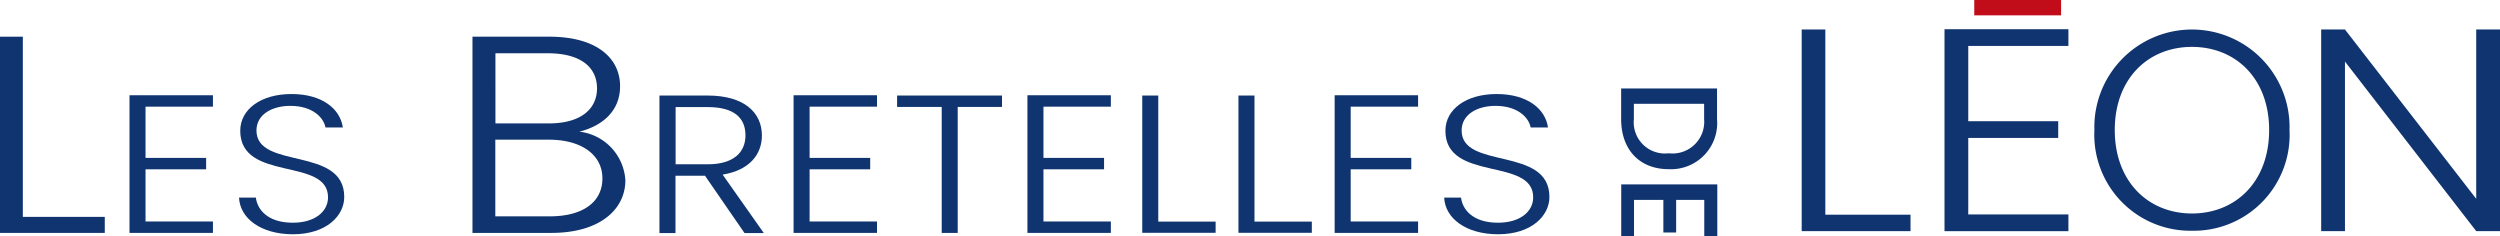 <svg xmlns="http://www.w3.org/2000/svg" width="201.776" height="19.083" viewBox="0 0 201.776 19.083">
  <g id="Logo_Léon_Site_Mobile_Bleu_Rouge" data-name="Logo Léon_Site Mobile Bleu+Rouge" transform="translate(-30.1 -13)">
    <g id="Groupe_2972" data-name="Groupe 2972" transform="translate(175.515 13)">
      <g id="Groupe_2970" data-name="Groupe 2970" transform="translate(0 2.358)">
        <g id="Groupe_2968" data-name="Groupe 2968">
          <path id="Tracé_1571" data-name="Tracé 1571" d="M1357.908,34.7V49.648h6.876v1.327H1356V34.7Z" transform="translate(-1356 -34.678)" fill="#0f346f"/>
          <path id="Tracé_1572" data-name="Tracé 1572" d="M1471.1,35.849h-8.083v6.076h7.26v1.349h-7.26v6.175h8.083V50.8h-10V34.5h10Z" transform="translate(-1449.573 -34.5)" fill="#0f346f"/>
          <path id="Tracé_1573" data-name="Tracé 1573" d="M1752.733,34.7V50.975h-1.919l-10.594-13.687V50.975H1738.3V34.7h1.919l10.594,13.665V34.7Z" transform="translate(-1696.372 -34.678)" fill="#0f346f"/>
        </g>
        <g id="Groupe_2969" data-name="Groupe 2969" transform="translate(23.624 0.011)">
          <path id="Tracé_1574" data-name="Tracé 1574" d="M1579.275,50.854a7.756,7.756,0,0,1-7.875-8.127,7.878,7.878,0,1,1,15.749,0A7.744,7.744,0,0,1,1579.275,50.854Zm0-1.393c3.531,0,6.229-2.566,6.229-6.734s-2.709-6.712-6.229-6.712-6.23,2.544-6.23,6.712S1575.754,49.461,1579.275,49.461Z" transform="translate(-1571.4 -34.6)" fill="#0f346f"/>
        </g>
      </g>
      <g id="Groupe_2971" data-name="Groupe 2971" transform="translate(13.928 0)">
        <rect id="Rectangle_1693" data-name="Rectangle 1693" width="7.008" height="1.239" fill="#c10c1a"/>
      </g>
    </g>
    <g id="Groupe_2973" data-name="Groupe 2973" transform="translate(30.1 15.961)">
      <path id="Tracé_1575" data-name="Tracé 1575" d="M31.943,40V54.543h6.613v1.294H30.1V40Z" transform="translate(-30.1 -40)" fill="#0f346f"/>
      <path id="Tracé_1576" data-name="Tracé 1576" d="M132.134,84.021h-5.44v4.135h4.891v.921h-4.891v4.211h5.44v.921H125.4V83.1h6.734Z" transform="translate(-114.948 -78.373)" fill="#0f346f"/>
      <path id="Tracé_1577" data-name="Tracé 1577" d="M210.354,93.518c-2.577,0-4.277-1.272-4.354-2.961h1.36c.11.921.9,2.029,2.983,2.029,1.788,0,2.841-.9,2.841-2.051,0-3.268-7.085-1.206-7.085-5.374,0-1.711,1.645-2.961,4.135-2.961,2.457,0,3.926,1.174,4.146,2.7h-1.4c-.143-.779-1.009-1.733-2.808-1.744-1.513-.011-2.764.7-2.764,1.985,0,3.2,7.085,1.239,7.085,5.363C214.5,91.994,213.085,93.518,210.354,93.518Z" transform="translate(-186.709 -77.572)" fill="#0f346f"/>
      <path id="Tracé_1578" data-name="Tracé 1578" d="M384.172,55.837H377.8V40H384c3.871,0,5.714,1.766,5.714,3.992,0,2.084-1.524,3.235-3.29,3.674a4.2,4.2,0,0,1,3.718,3.937C390.127,53.972,388.043,55.837,384.172,55.837Zm-.307-14.5h-4.211V47h4.3c2.5,0,3.9-1.086,3.9-2.851C387.835,42.446,386.519,41.338,383.865,41.338Zm.1,6.975h-4.321V54.5h4.4c2.665,0,4.244-1.152,4.244-3.06S386.6,48.313,383.964,48.313Z" transform="translate(-339.667 -40)" fill="#0f346f"/>
      <path id="Tracé_1579" data-name="Tracé 1579" d="M519.282,83.3c2.983,0,4.387,1.393,4.387,3.224,0,1.524-1,2.808-3.169,3.159l3.323,4.716h-1.557l-3.191-4.628h-2.38V94.4H515.4V83.3Zm0,.932h-2.577v4.617h2.6c2.106,0,3.038-.987,3.038-2.336C522.342,85.121,521.454,84.232,519.282,84.232Z" transform="translate(-462.176 -78.551)" fill="#0f346f"/>
      <path id="Tracé_1580" data-name="Tracé 1580" d="M620.834,84.021h-5.44v4.135h4.891v.921h-4.891v4.211h5.44v.921H614.1V83.1h6.734Z" transform="translate(-550.051 -78.373)" fill="#0f346f"/>
      <path id="Tracé_1581" data-name="Tracé 1581" d="M690.3,83.3h8.467v.921h-3.576V94.388H693.9V84.221h-3.6Z" transform="translate(-617.894 -78.551)" fill="#0f346f"/>
      <path id="Tracé_1582" data-name="Tracé 1582" d="M792.934,84.021h-5.44v4.135h4.891v.921h-4.891v4.211h5.44v.921H786.2V83.1h6.734Z" transform="translate(-703.276 -78.373)" fill="#0f346f"/>
      <path id="Tracé_1583" data-name="Tracé 1583" d="M871.994,83.3V93.478h4.628v.9H870.7V83.3Z" transform="translate(-778.509 -78.551)" fill="#0f346f"/>
      <path id="Tracé_1584" data-name="Tracé 1584" d="M942.794,83.3V93.478h4.628v.9H941.5V83.3Z" transform="translate(-841.544 -78.551)" fill="#0f346f"/>
      <path id="Tracé_1585" data-name="Tracé 1585" d="M1019.034,84.021h-5.439v4.135h4.891v.921h-4.891v4.211h5.439v.921H1012.3V83.1h6.734Z" transform="translate(-904.58 -78.373)" fill="#0f346f"/>
      <path id="Tracé_1586" data-name="Tracé 1586" d="M1097.254,93.518c-2.577,0-4.277-1.272-4.354-2.961h1.36c.109.921.9,2.029,2.983,2.029,1.787,0,2.841-.9,2.841-2.051,0-3.268-7.085-1.206-7.085-5.374,0-1.711,1.645-2.961,4.135-2.961,2.457,0,3.926,1.174,4.146,2.7h-1.4c-.143-.779-1.009-1.733-2.808-1.744-1.513-.011-2.763.7-2.763,1.985,0,3.2,7.085,1.239,7.085,5.363C1101.4,91.994,1099.985,93.518,1097.254,93.518Z" transform="translate(-976.34 -77.572)" fill="#0f346f"/>
    </g>
    <g id="Groupe_2974" data-name="Groupe 2974" transform="translate(168.705 32.083) rotate(180)">
      <path id="Tracé_1587" data-name="Tracé 1587" d="M3.9,0c2.38,0,3.839,1.6,3.839,4.036V6.515H0V4.036A3.726,3.726,0,0,1,3.9,0ZM6.712,4.036A2.517,2.517,0,0,0,3.9,1.283,2.559,2.559,0,0,0,1.042,4.036V5.275h5.67Z" transform="translate(0.022 5.429)" fill="#0f346f"/>
      <path id="Tracé_1588" data-name="Tracé 1588" d="M1.053,0V2.95h2.27V.318H4.354V2.95H6.723V0H7.754V4.2H0V0Z" fill="#0f346f"/>
    </g>
  </g>
</svg>
